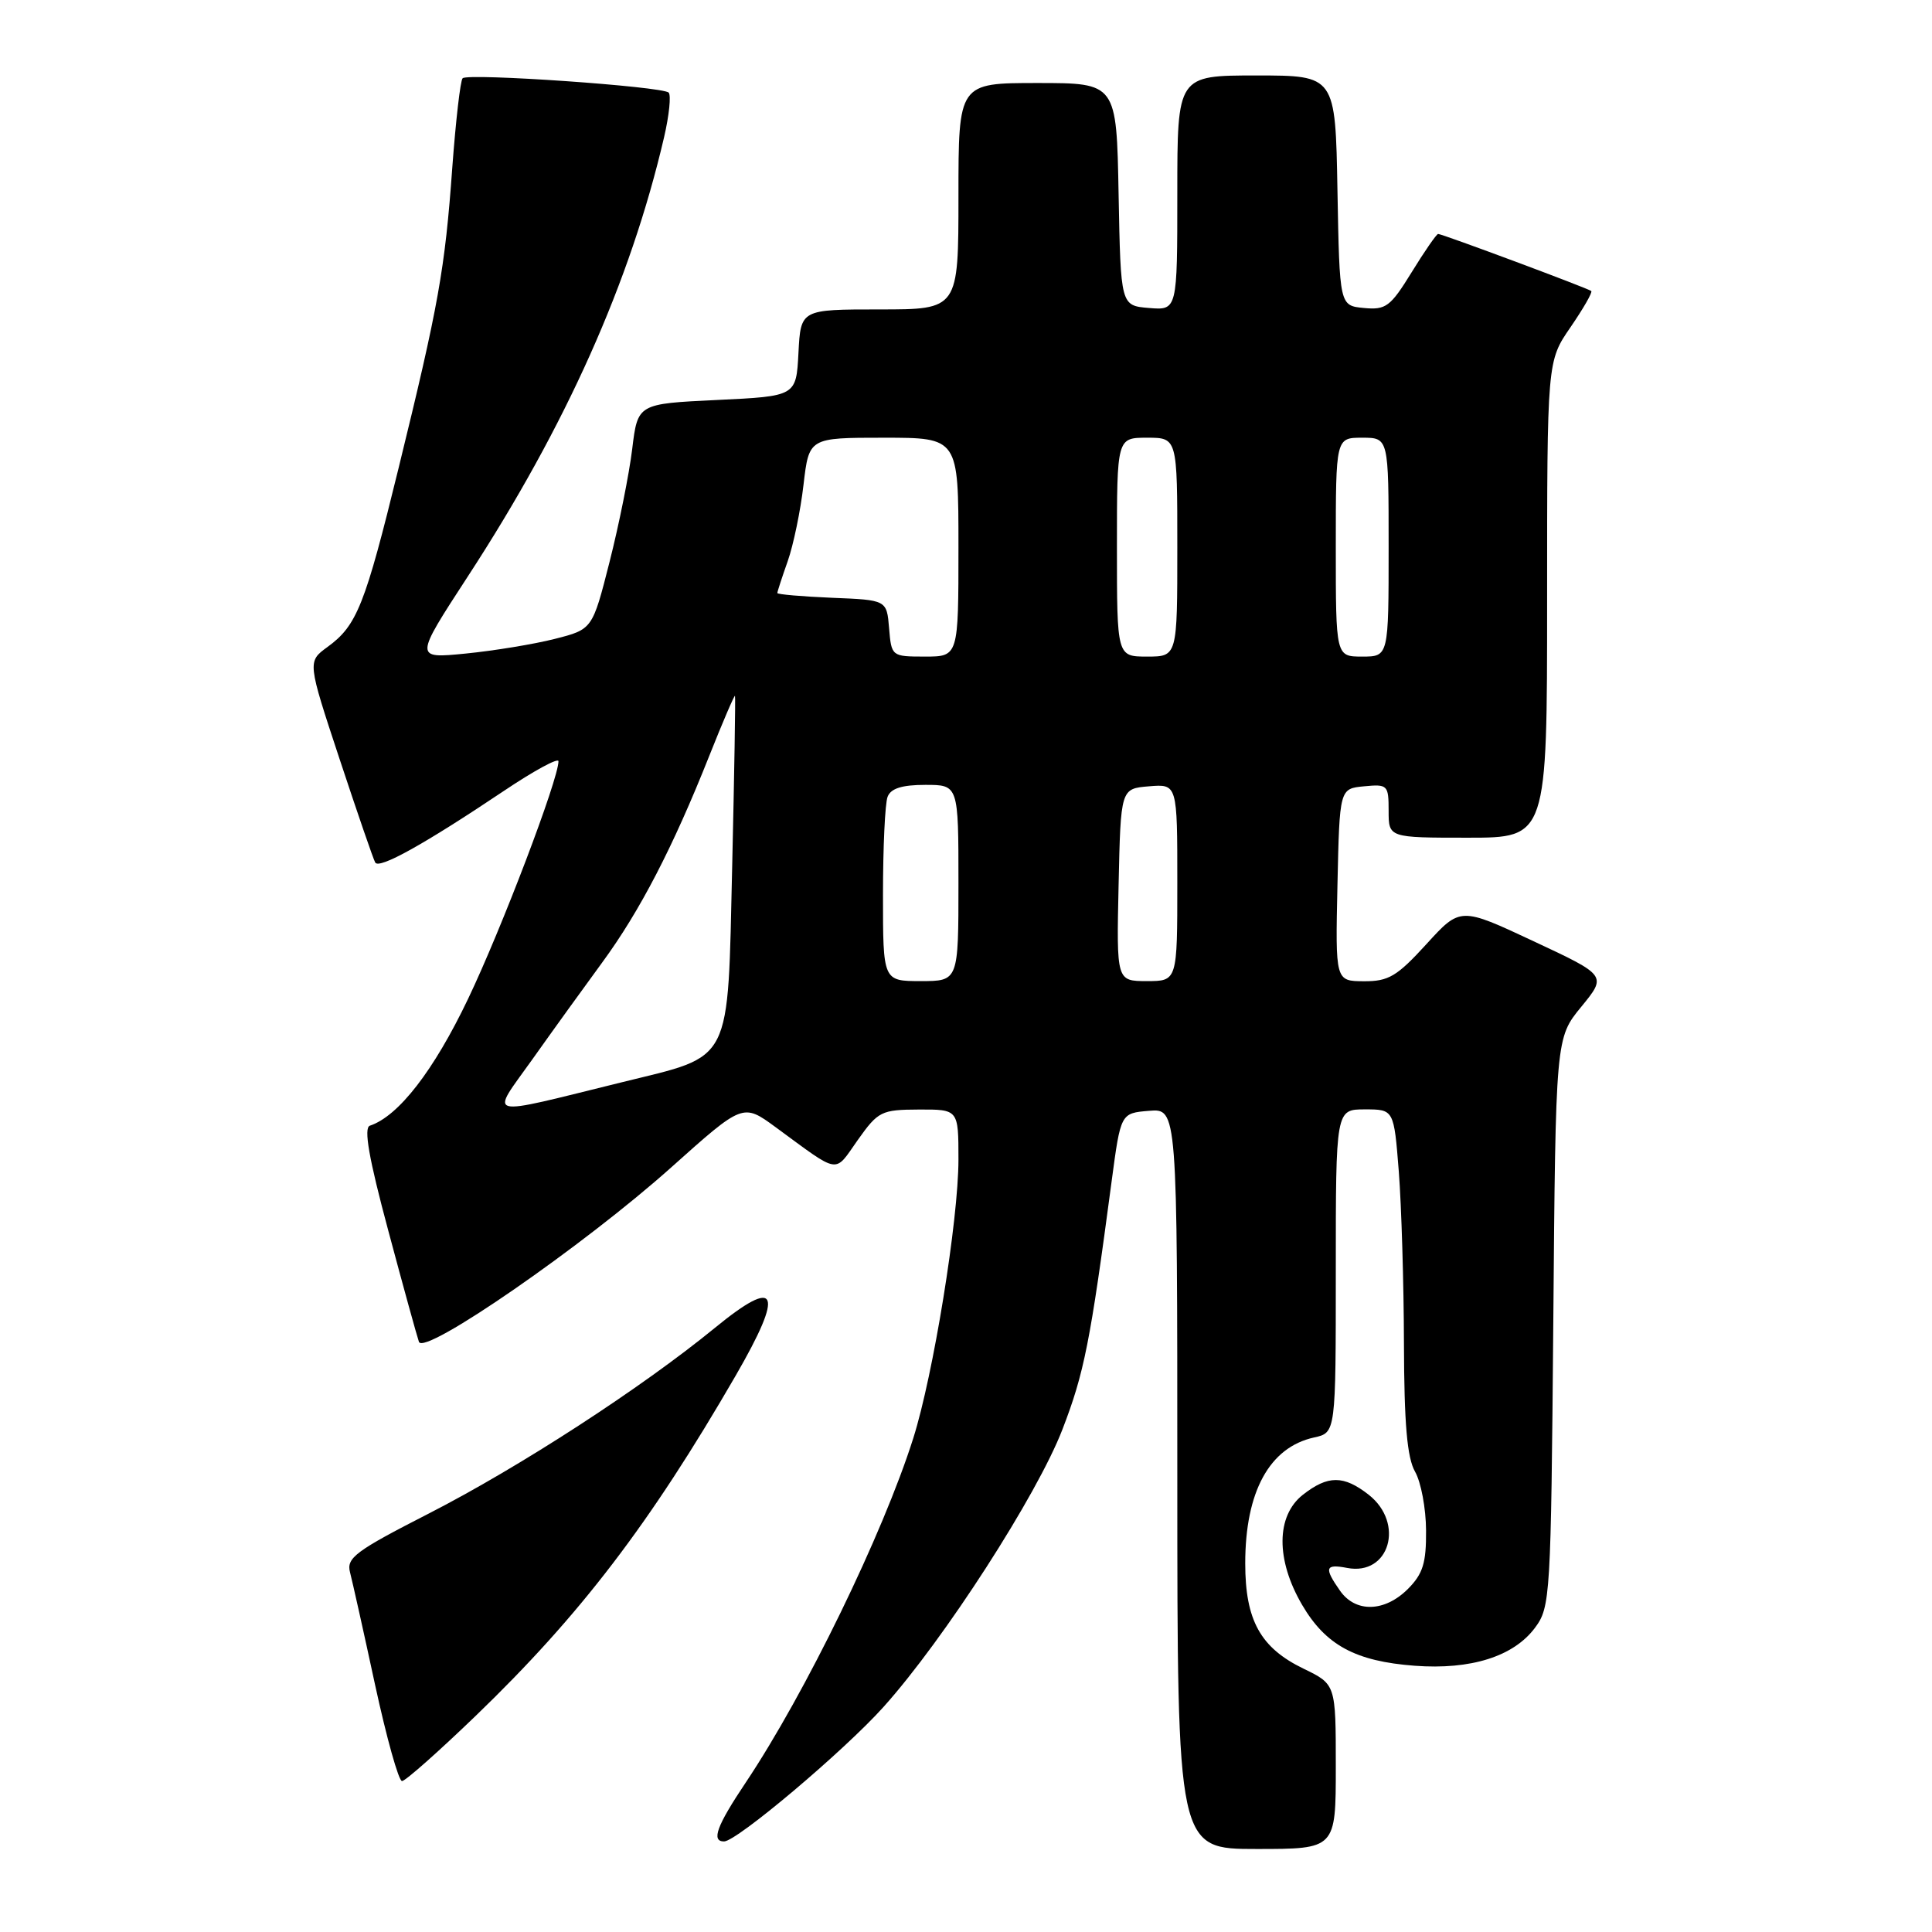 <?xml version="1.0" encoding="UTF-8" standalone="no"?>
<!DOCTYPE svg PUBLIC "-//W3C//DTD SVG 1.1//EN" "http://www.w3.org/Graphics/SVG/1.1/DTD/svg11.dtd" >
<svg xmlns="http://www.w3.org/2000/svg" xmlns:xlink="http://www.w3.org/1999/xlink" version="1.1" viewBox="0 0 256 256">
 <g >
 <path fill="currentColor"
d=" M 177.00 234.09 C 177.00 223.18 177.00 223.18 172.73 221.11 C 167.02 218.35 165.00 214.70 165.00 207.16 C 165.00 197.65 168.21 191.77 174.13 190.47 C 177.00 189.84 177.00 189.84 177.00 168.42 C 177.00 147.00 177.00 147.00 180.85 147.00 C 184.70 147.00 184.70 147.00 185.35 155.25 C 185.70 159.79 186.01 170.03 186.03 178.00 C 186.06 188.67 186.45 193.16 187.50 195.00 C 188.29 196.38 188.95 199.88 188.96 202.80 C 188.99 207.11 188.55 208.54 186.55 210.55 C 183.47 213.62 179.62 213.72 177.56 210.78 C 175.42 207.73 175.59 207.20 178.51 207.76 C 184.10 208.83 186.16 201.85 181.37 198.07 C 178.04 195.46 175.96 195.46 172.63 198.07 C 169.08 200.87 169.04 206.68 172.54 212.66 C 175.67 218.00 179.61 220.13 187.45 220.72 C 194.90 221.28 200.57 219.49 203.40 215.68 C 205.43 212.95 205.51 211.61 205.82 175.20 C 206.13 137.54 206.13 137.54 209.53 133.40 C 212.92 129.26 212.92 129.26 203.21 124.72 C 193.50 120.17 193.50 120.17 189.00 125.11 C 185.11 129.37 183.99 130.04 180.72 130.02 C 176.94 130.00 176.94 130.00 177.22 117.25 C 177.50 104.50 177.50 104.50 180.75 104.19 C 183.87 103.89 184.00 104.02 184.00 107.44 C 184.00 111.00 184.00 111.00 194.50 111.00 C 205.00 111.00 205.00 111.00 205.00 79.43 C 205.00 47.86 205.00 47.86 208.10 43.36 C 209.80 40.88 211.04 38.73 210.85 38.56 C 210.42 38.20 191.11 31.00 190.56 31.00 C 190.35 31.00 188.77 33.28 187.06 36.06 C 184.24 40.64 183.64 41.09 180.72 40.81 C 177.50 40.50 177.50 40.50 177.22 25.25 C 176.95 10.00 176.95 10.00 166.47 10.00 C 156.00 10.00 156.00 10.00 156.00 25.56 C 156.00 41.12 156.00 41.12 152.25 40.81 C 148.50 40.50 148.50 40.50 148.22 25.75 C 147.95 11.00 147.95 11.00 137.47 11.00 C 127.00 11.00 127.00 11.00 127.00 26.00 C 127.00 41.00 127.00 41.00 116.55 41.00 C 106.10 41.00 106.10 41.00 105.80 46.75 C 105.50 52.50 105.50 52.50 95.00 53.00 C 84.50 53.50 84.50 53.50 83.77 59.50 C 83.37 62.80 82.02 69.53 80.77 74.45 C 78.50 83.39 78.50 83.39 73.50 84.66 C 70.75 85.36 65.44 86.23 61.70 86.60 C 54.90 87.27 54.90 87.27 61.99 76.38 C 75.02 56.39 83.53 37.34 87.99 18.20 C 88.67 15.28 88.94 12.61 88.60 12.27 C 87.79 11.45 62.00 9.66 61.30 10.37 C 61.00 10.67 60.39 15.99 59.93 22.21 C 58.96 35.68 58.12 40.39 52.82 62.00 C 48.36 80.21 47.30 82.89 43.39 85.73 C 40.73 87.67 40.73 87.67 45.00 100.59 C 47.35 107.69 49.47 113.86 49.72 114.29 C 50.24 115.20 56.25 111.85 66.75 104.81 C 70.74 102.13 74.00 100.36 74.00 100.87 C 74.00 103.25 66.48 123.03 62.02 132.36 C 57.48 141.86 52.81 147.90 49.01 149.16 C 48.17 149.44 48.87 153.47 51.44 163.03 C 53.42 170.44 55.26 177.09 55.51 177.80 C 56.19 179.69 77.38 165.03 88.97 154.66 C 98.44 146.19 98.44 146.19 102.75 149.34 C 111.43 155.70 110.48 155.55 113.65 151.07 C 116.36 147.25 116.77 147.04 121.75 147.02 C 127.00 147.00 127.00 147.00 127.00 153.64 C 127.00 161.65 123.67 182.19 121.01 190.58 C 117.00 203.25 106.70 224.40 98.81 236.20 C 94.97 241.93 94.21 244.00 95.94 244.00 C 97.62 244.00 111.81 232.03 117.06 226.19 C 125.09 217.25 137.42 198.12 140.78 189.40 C 143.66 181.92 144.46 177.92 147.30 156.50 C 148.50 147.50 148.50 147.50 152.25 147.19 C 156.00 146.88 156.00 146.88 156.00 195.94 C 156.00 245.00 156.00 245.00 166.50 245.00 C 177.00 245.00 177.00 245.00 177.00 234.09 Z  M 63.05 227.34 C 76.88 214.01 86.11 201.93 97.48 182.28 C 103.97 171.06 103.12 169.08 94.75 175.93 C 85.00 183.91 68.83 194.40 56.80 200.56 C 47.10 205.52 45.88 206.43 46.38 208.34 C 46.69 209.53 48.19 216.24 49.70 223.25 C 51.22 230.26 52.82 236.00 53.27 236.00 C 53.71 236.00 58.11 232.10 63.05 227.34 Z  M 70.54 140.37 C 73.22 136.59 77.40 130.80 79.82 127.50 C 84.80 120.70 89.16 112.29 93.96 100.21 C 95.77 95.65 97.32 92.05 97.39 92.21 C 97.47 92.37 97.30 102.50 97.02 114.73 C 96.40 141.30 97.18 139.76 82.50 143.38 C 63.80 147.98 64.92 148.27 70.54 140.37 Z  M 117.00 118.58 C 117.00 112.30 117.27 106.45 117.61 105.58 C 118.03 104.47 119.52 104.00 122.61 104.00 C 127.00 104.00 127.00 104.00 127.00 117.00 C 127.00 130.00 127.00 130.00 122.00 130.00 C 117.00 130.00 117.00 130.00 117.00 118.58 Z  M 148.22 117.25 C 148.50 104.50 148.50 104.50 152.25 104.19 C 156.00 103.88 156.00 103.88 156.00 116.94 C 156.00 130.00 156.00 130.00 151.97 130.00 C 147.94 130.00 147.94 130.00 148.22 117.25 Z  M 117.81 83.25 C 117.50 79.50 117.50 79.50 110.25 79.21 C 106.26 79.04 103.00 78.76 103.00 78.58 C 103.00 78.40 103.62 76.50 104.38 74.35 C 105.13 72.21 106.08 67.65 106.47 64.23 C 107.20 58.00 107.20 58.00 117.10 58.00 C 127.00 58.00 127.00 58.00 127.00 72.50 C 127.00 87.00 127.00 87.00 122.56 87.00 C 118.15 87.00 118.12 86.97 117.81 83.25 Z  M 148.00 72.50 C 148.00 58.00 148.00 58.00 152.00 58.00 C 156.00 58.00 156.00 58.00 156.00 72.50 C 156.00 87.00 156.00 87.00 152.00 87.00 C 148.00 87.00 148.00 87.00 148.00 72.50 Z  M 177.00 72.50 C 177.00 58.00 177.00 58.00 180.50 58.00 C 184.00 58.00 184.00 58.00 184.00 72.50 C 184.00 87.00 184.00 87.00 180.50 87.00 C 177.00 87.00 177.00 87.00 177.00 72.50 Z "/>
</g>
</svg>